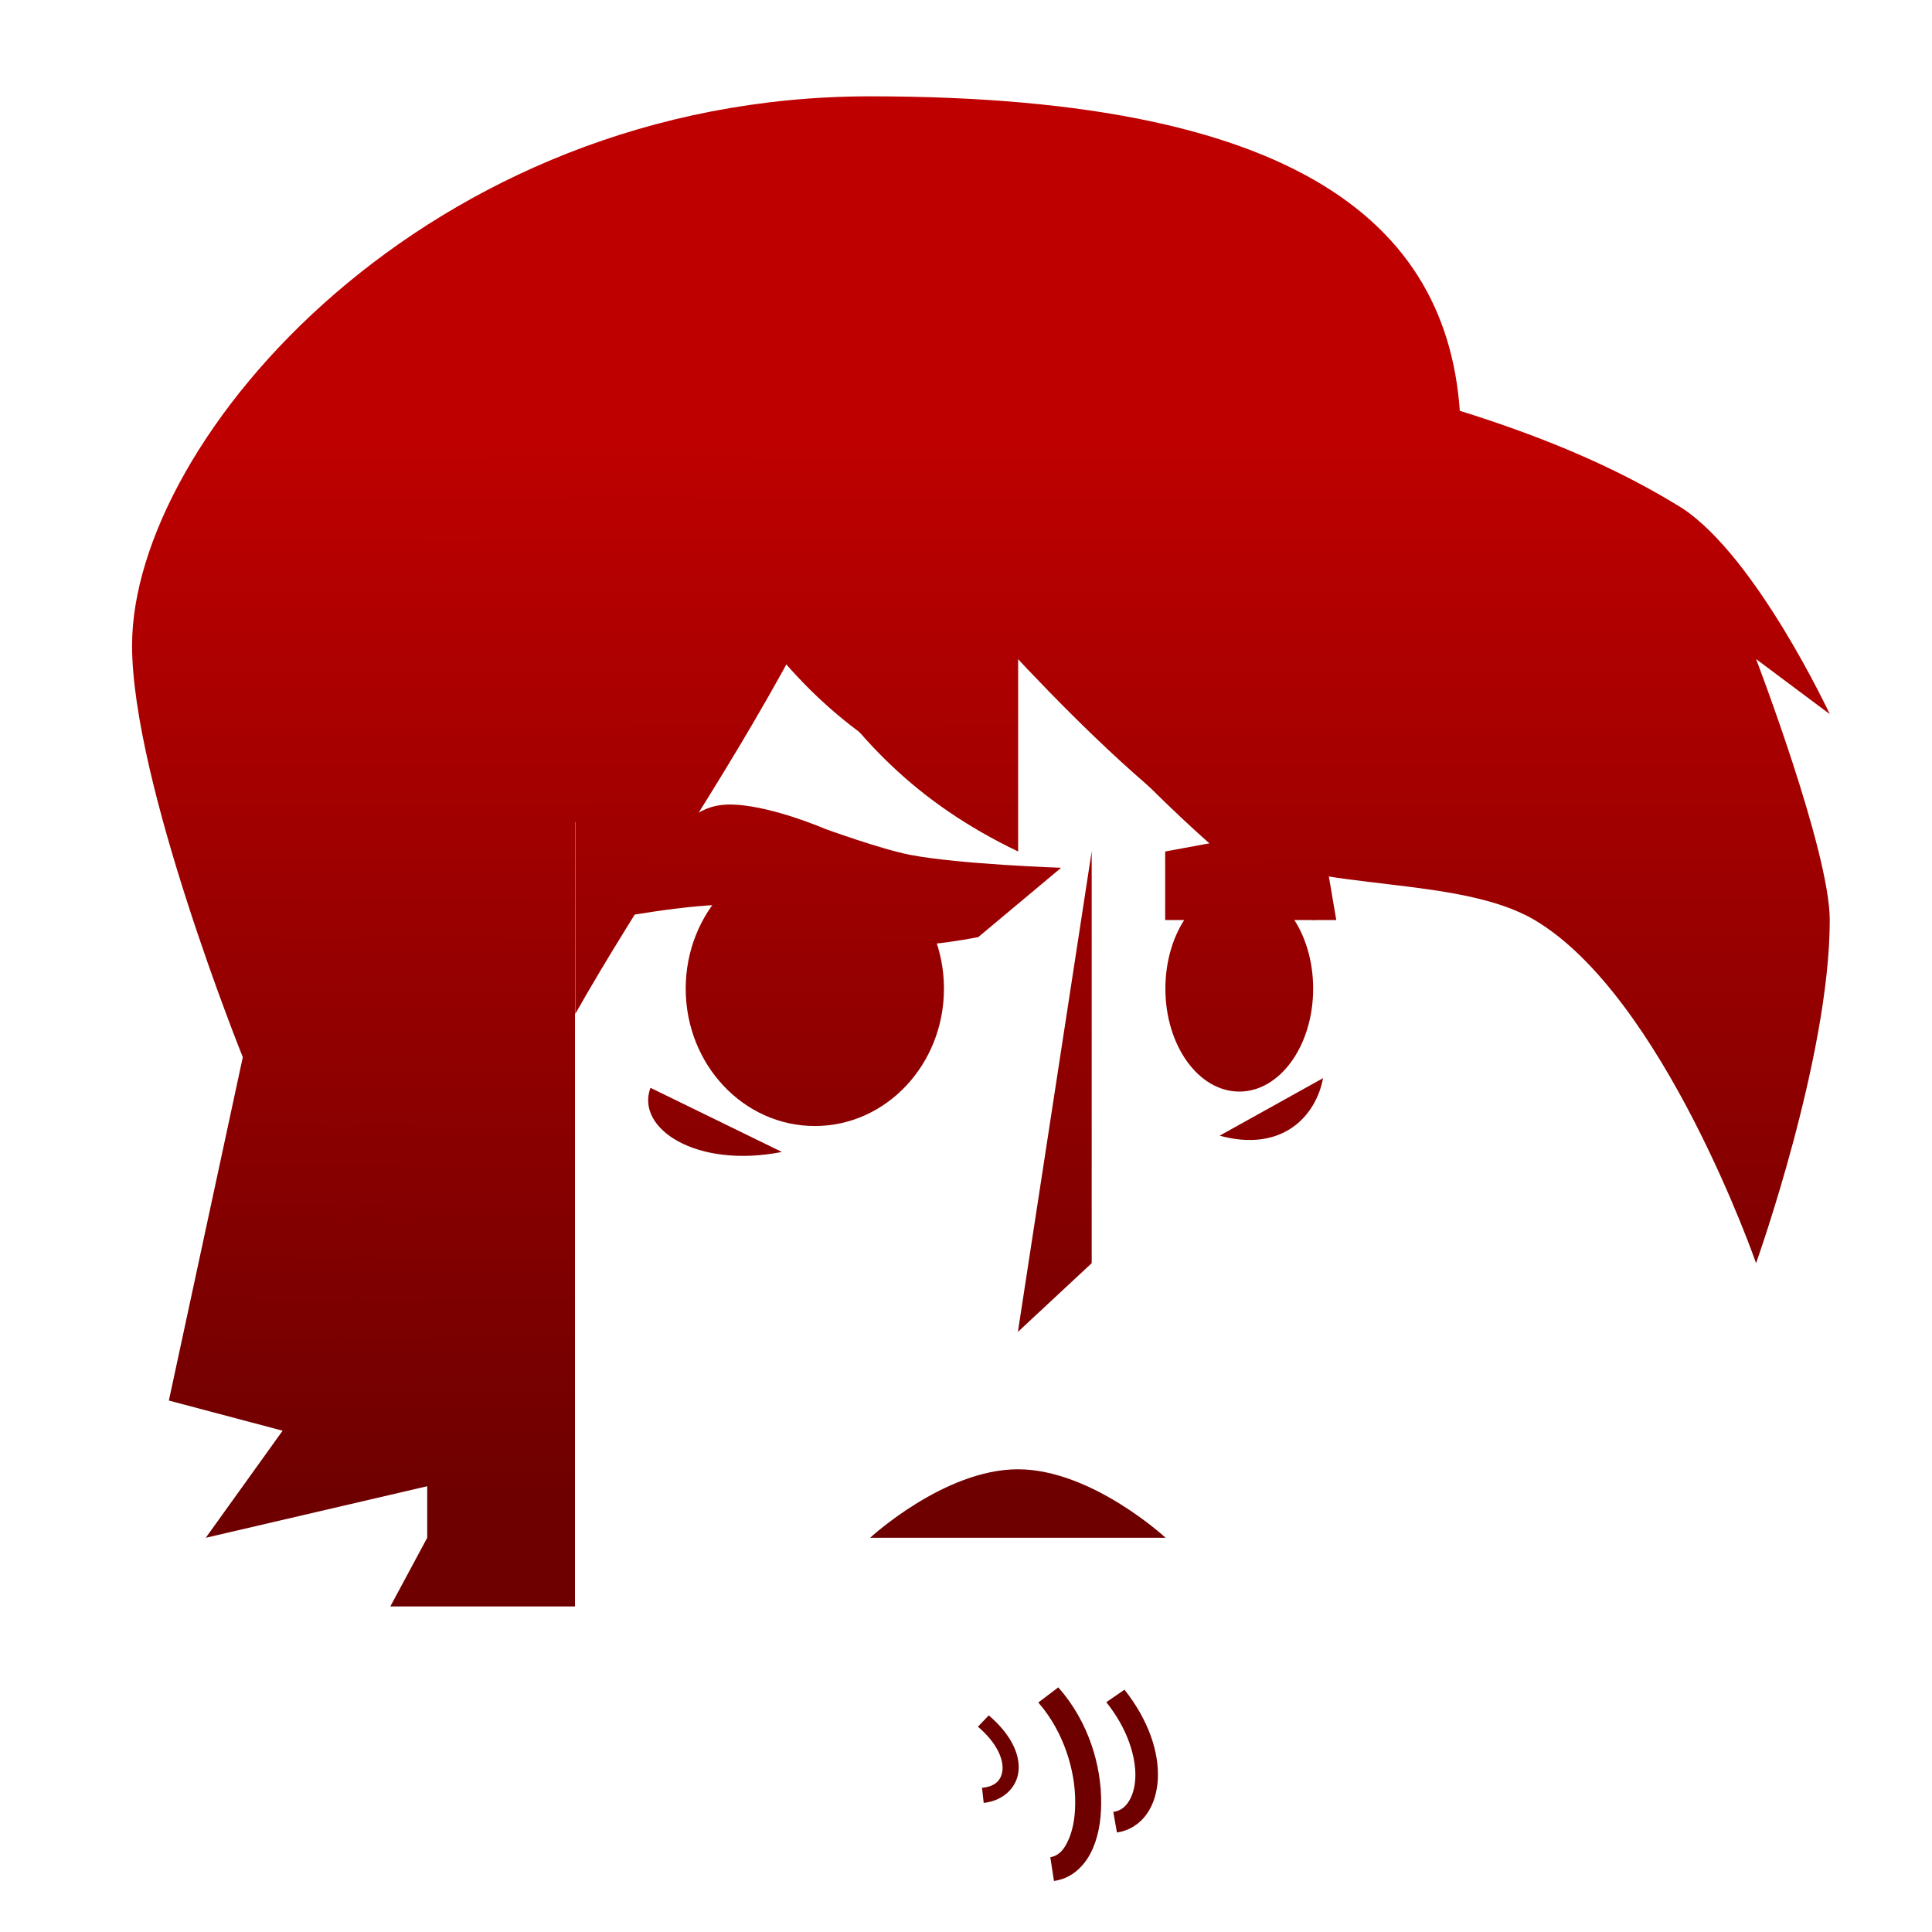 <svg xmlns="http://www.w3.org/2000/svg" xmlns:xlink="http://www.w3.org/1999/xlink" width="64" height="64" viewBox="0 0 64 64" version="1.1"><defs><linearGradient id="linear0" gradientUnits="userSpaceOnUse" x1="0" y1="0" x2="0" y2="1" gradientTransform="matrix(56,0,0,35.898,4,14.051)"><stop offset="0" style="stop-color:#bf0000;stop-opacity:1;"/><stop offset="1" style="stop-color:#6e0000;stop-opacity:1;"/></linearGradient><linearGradient id="linear1" gradientUnits="userSpaceOnUse" x1="0" y1="0" x2="0" y2="1" gradientTransform="matrix(56,0,0,35.898,4,14.051)"><stop offset="0" style="stop-color:#bf0000;stop-opacity:1;"/><stop offset="1" style="stop-color:#6e0000;stop-opacity:1;"/></linearGradient><linearGradient id="linear2" gradientUnits="userSpaceOnUse" x1="0" y1="0" x2="0" y2="1" gradientTransform="matrix(56,0,0,35.898,4,14.051)"><stop offset="0" style="stop-color:#bf0000;stop-opacity:1;"/><stop offset="1" style="stop-color:#6e0000;stop-opacity:1;"/></linearGradient><linearGradient id="linear3" gradientUnits="userSpaceOnUse" x1="0" y1="0" x2="0" y2="1" gradientTransform="matrix(56,0,0,35.898,4,14.051)"><stop offset="0" style="stop-color:#bf0000;stop-opacity:1;"/><stop offset="1" style="stop-color:#6e0000;stop-opacity:1;"/></linearGradient><linearGradient id="linear4" gradientUnits="userSpaceOnUse" x1="0" y1="0" x2="0" y2="1" gradientTransform="matrix(56,0,0,35.898,4,14.051)"><stop offset="0" style="stop-color:#bf0000;stop-opacity:1;"/><stop offset="1" style="stop-color:#6e0000;stop-opacity:1;"/></linearGradient><linearGradient id="linear5" gradientUnits="userSpaceOnUse" x1="0" y1="0" x2="0" y2="1" gradientTransform="matrix(56,0,0,35.898,4,14.051)"><stop offset="0" style="stop-color:#bf0000;stop-opacity:1;"/><stop offset="1" style="stop-color:#6e0000;stop-opacity:1;"/></linearGradient><linearGradient id="linear6" gradientUnits="userSpaceOnUse" x1="0" y1="0" x2="0" y2="1" gradientTransform="matrix(56,0,0,35.898,4,14.051)"><stop offset="0" style="stop-color:#bf0000;stop-opacity:1;"/><stop offset="1" style="stop-color:#6e0000;stop-opacity:1;"/></linearGradient><linearGradient id="linear7" gradientUnits="userSpaceOnUse" x1="0" y1="0" x2="0" y2="1" gradientTransform="matrix(56,0,0,35.898,4,14.051)"><stop offset="0" style="stop-color:#bf0000;stop-opacity:1;"/><stop offset="1" style="stop-color:#6e0000;stop-opacity:1;"/></linearGradient><linearGradient id="linear8" gradientUnits="userSpaceOnUse" x1="0" y1="0" x2="0" y2="1" gradientTransform="matrix(56,0,0,35.898,4,14.051)"><stop offset="0" style="stop-color:#bf0000;stop-opacity:1;"/><stop offset="1" style="stop-color:#6e0000;stop-opacity:1;"/></linearGradient><linearGradient id="linear9" gradientUnits="userSpaceOnUse" x1="0" y1="0" x2="0" y2="1" gradientTransform="matrix(56,0,0,35.898,4,14.051)"><stop offset="0" style="stop-color:#bf0000;stop-opacity:1;"/><stop offset="1" style="stop-color:#6e0000;stop-opacity:1;"/></linearGradient><linearGradient id="linear10" gradientUnits="userSpaceOnUse" x1="0" y1="0" x2="0" y2="1" gradientTransform="matrix(56,0,0,35.898,4,14.051)"><stop offset="0" style="stop-color:#bf0000;stop-opacity:1;"/><stop offset="1" style="stop-color:#6e0000;stop-opacity:1;"/></linearGradient><linearGradient id="linear11" gradientUnits="userSpaceOnUse" x1="0" y1="0" x2="0" y2="1" gradientTransform="matrix(56,0,0,35.898,4,14.051)"><stop offset="0" style="stop-color:#bf0000;stop-opacity:1;"/><stop offset="1" style="stop-color:#6e0000;stop-opacity:1;"/></linearGradient><linearGradient id="linear12" gradientUnits="userSpaceOnUse" x1="0" y1="0" x2="0" y2="1" gradientTransform="matrix(56,0,0,35.898,4,14.051)"><stop offset="0" style="stop-color:#bf0000;stop-opacity:1;"/><stop offset="1" style="stop-color:#6e0000;stop-opacity:1;"/></linearGradient></defs><g id="surface1"><path style=" stroke:none;fill-rule:nonzero;fill:url(#linear0);" d="M 36.164 28.199 L 33.719 44.121 L 36.164 41.844 Z M 43.828 35.715 L 40.402 37.621 C 42.496 38.191 43.598 36.953 43.828 35.715 Z M 21.547 36.035 C 21.047 37.379 23.059 38.719 25.902 38.16 Z M 33.719 48.672 C 31.277 48.672 28.824 50.941 28.824 50.941 L 38.613 50.941 C 38.613 50.941 36.164 48.672 33.719 48.672 Z M 33.719 48.672 "/><path style=" stroke:none;fill-rule:nonzero;fill:url(#linear1);" d="M 34.055 11.219 L 19.055 22.625 L 19.055 33.59 C 21.266 29.68 23.824 26.152 26.391 21.383 C 28.281 24.449 30.379 26.602 33.727 28.207 L 33.727 21.383 C 33.727 21.383 39.781 28.539 43.512 30.484 C 43.52 30.484 43.527 30.484 43.535 30.492 C 43.512 29.758 43.504 29.012 43.512 28.207 Z M 34.055 11.219 "/><path style=" stroke:none;fill-rule:nonzero;fill:url(#linear2);" d="M 28.824 3.191 C 14.152 3.191 4.375 14.555 4.375 21.379 C 4.375 25.926 8.043 35.02 8.043 35.02 L 5.594 46.395 L 14.152 48.664 L 16.598 19.105 L 48.391 14.555 C 48.391 7.734 43.5 3.191 28.824 3.191 Z M 28.824 3.191 "/><path style=" stroke:none;fill-rule:nonzero;fill:url(#linear3);" d="M 26.992 28.199 C 24.629 28.199 22.715 30.238 22.715 32.75 C 22.715 35.262 24.629 37.301 26.992 37.301 C 29.355 37.301 31.27 35.262 31.27 32.75 C 31.27 30.238 29.355 28.199 26.992 28.199 Z M 41.055 29.34 C 39.703 29.34 38.605 30.863 38.605 32.75 C 38.605 34.637 39.703 36.16 41.055 36.16 C 42.402 36.16 43.5 34.637 43.5 32.75 C 43.5 30.863 42.402 29.34 41.055 29.34 Z M 41.055 29.34 "/><path style=" stroke:none;fill-rule:nonzero;fill:url(#linear4);" d="M 27.602 32.75 C 26.926 32.75 26.383 33.254 26.383 33.887 C 26.383 34.516 26.926 35.02 27.602 35.02 C 28.281 35.02 28.824 34.516 28.824 33.887 C 28.824 33.254 28.281 32.75 27.602 32.75 Z M 41.973 32.75 C 41.465 32.75 41.055 33.129 41.055 33.602 C 41.055 34.074 41.465 34.453 41.973 34.453 C 42.473 34.453 42.891 34.074 42.891 33.602 C 42.891 33.129 42.473 32.75 41.973 32.75 Z M 41.973 32.75 "/><path style=" stroke:none;fill-rule:nonzero;fill:url(#linear5);" d="M 24.082 26.652 C 23.898 26.66 23.727 26.688 23.566 26.734 C 21.875 27.262 20.02 30.473 20.02 30.473 L 20.027 30.473 C 20.027 30.473 22.988 29.891 24.469 29.977 C 26.434 30.09 28.223 31.184 30.188 31.297 C 30.934 31.336 32.406 31.043 32.406 31.043 L 35.152 28.746 C 35.152 28.746 31.793 28.633 30.16 28.32 C 29.184 28.133 27.32 27.453 27.32 27.453 C 27.32 27.453 25.379 26.613 24.082 26.652 Z M 43.441 27.312 L 38.598 28.207 L 38.598 30.477 L 44.266 30.477 L 43.492 25.934 Z M 35.059 55.895 L 34.395 56.398 C 35.238 57.359 35.633 58.672 35.617 59.738 C 35.617 60.27 35.512 60.734 35.344 61.051 C 35.188 61.363 35 61.488 34.793 61.523 L 34.914 62.309 C 35.469 62.234 35.875 61.863 36.121 61.402 C 36.363 60.938 36.477 60.363 36.477 59.742 C 36.492 58.496 36.062 57.031 35.059 55.898 Z M 37.25 55.973 L 36.648 56.387 C 37.367 57.285 37.637 58.219 37.609 58.902 C 37.59 59.25 37.5 59.523 37.367 59.711 C 37.238 59.898 37.086 59.988 36.879 60.023 L 37 60.703 C 37.414 60.645 37.766 60.41 37.988 60.09 C 38.211 59.777 38.332 59.371 38.355 58.93 C 38.398 58.051 38.055 56.992 37.25 55.973 Z M 32.754 56.824 L 32.395 57.199 C 33.016 57.727 33.23 58.25 33.211 58.609 C 33.184 58.965 32.973 59.184 32.531 59.223 L 32.586 59.723 C 33.238 59.656 33.703 59.203 33.742 58.637 C 33.785 58.078 33.461 57.426 32.754 56.824 Z M 32.754 56.824 "/><path style=" stroke:none;fill-rule:nonzero;fill:url(#linear6);" d="M 16.598 33.887 L 5.594 46.395 L 11.711 44.121 L 6.816 50.941 L 16.598 48.664 Z M 16.598 33.887 "/><path style=" stroke:none;fill-rule:nonzero;fill:url(#linear7);" d="M 16.598 32.477 C 16.598 32.477 12.762 27.66 10.73 28.254 C 8.91 28.773 9.297 33.621 9.297 33.621 C 9.297 33.621 10.301 37.574 11.953 38.391 C 12.871 38.844 16.598 40.477 16.598 40.477 Z M 16.598 32.477 "/><path style=" stroke:none;fill-rule:nonzero;fill:url(#linear8);" d="M 14.152 16.836 L 14.152 50.941 L 16.598 51.621 L 19.047 50.941 L 19.047 16.836 Z M 14.152 16.836 "/><path style=" stroke:none;fill-rule:nonzero;fill:url(#linear9);" d="M 14.152 50.941 L 19.047 50.941 L 19.047 53.215 L 12.93 53.215 Z M 14.152 50.941 "/><path style=" stroke:none;fill-rule:nonzero;fill:url(#linear10);" d="M 38.219 4.238 C 38.219 4.238 41.773 5.82 42.754 7.301 C 43.879 9.012 43.504 14.555 43.504 14.555 L 33.727 14.555 C 33.727 10.004 33.727 7.734 34.508 5.195 C 35.332 4.281 38.219 4.238 38.219 4.238 Z M 38.219 4.238 "/><path style=" stroke:none;fill-rule:nonzero;fill:url(#linear11);" d="M 28.824 7.734 C 21.488 10.012 11.711 16.836 11.711 35.02 L 11.711 44.121 C 14.152 32.75 19.047 28.199 23.934 19.105 C 25.824 22.164 27.922 24.32 31.27 25.926 L 31.27 19.105 C 31.27 19.105 37.324 26.254 41.055 28.199 C 43.633 29.547 48.336 29 50.836 30.477 C 55.105 33.004 58.172 41.844 58.172 41.844 C 58.172 41.844 60.613 35.02 60.613 30.477 C 60.613 28.199 58.172 21.832 58.172 21.832 L 60.613 23.656 C 60.613 23.656 58.191 18.461 55.727 16.836 C 47.918 11.977 37.395 11.957 28.824 7.734 Z M 28.824 7.734 "/><path style=" stroke:none;fill-rule:nonzero;fill:url(#linear12);" d="M 21.488 5.461 C 21.488 5.461 14.152 6.602 14.152 10.012 C 14.152 14.555 16.598 16.836 22.301 16.867 C 22.301 16.867 28.391 13.25 28.48 10.359 C 28.539 8.492 24.77 5.957 24.77 5.957 Z M 21.488 5.461 "/></g></svg>
